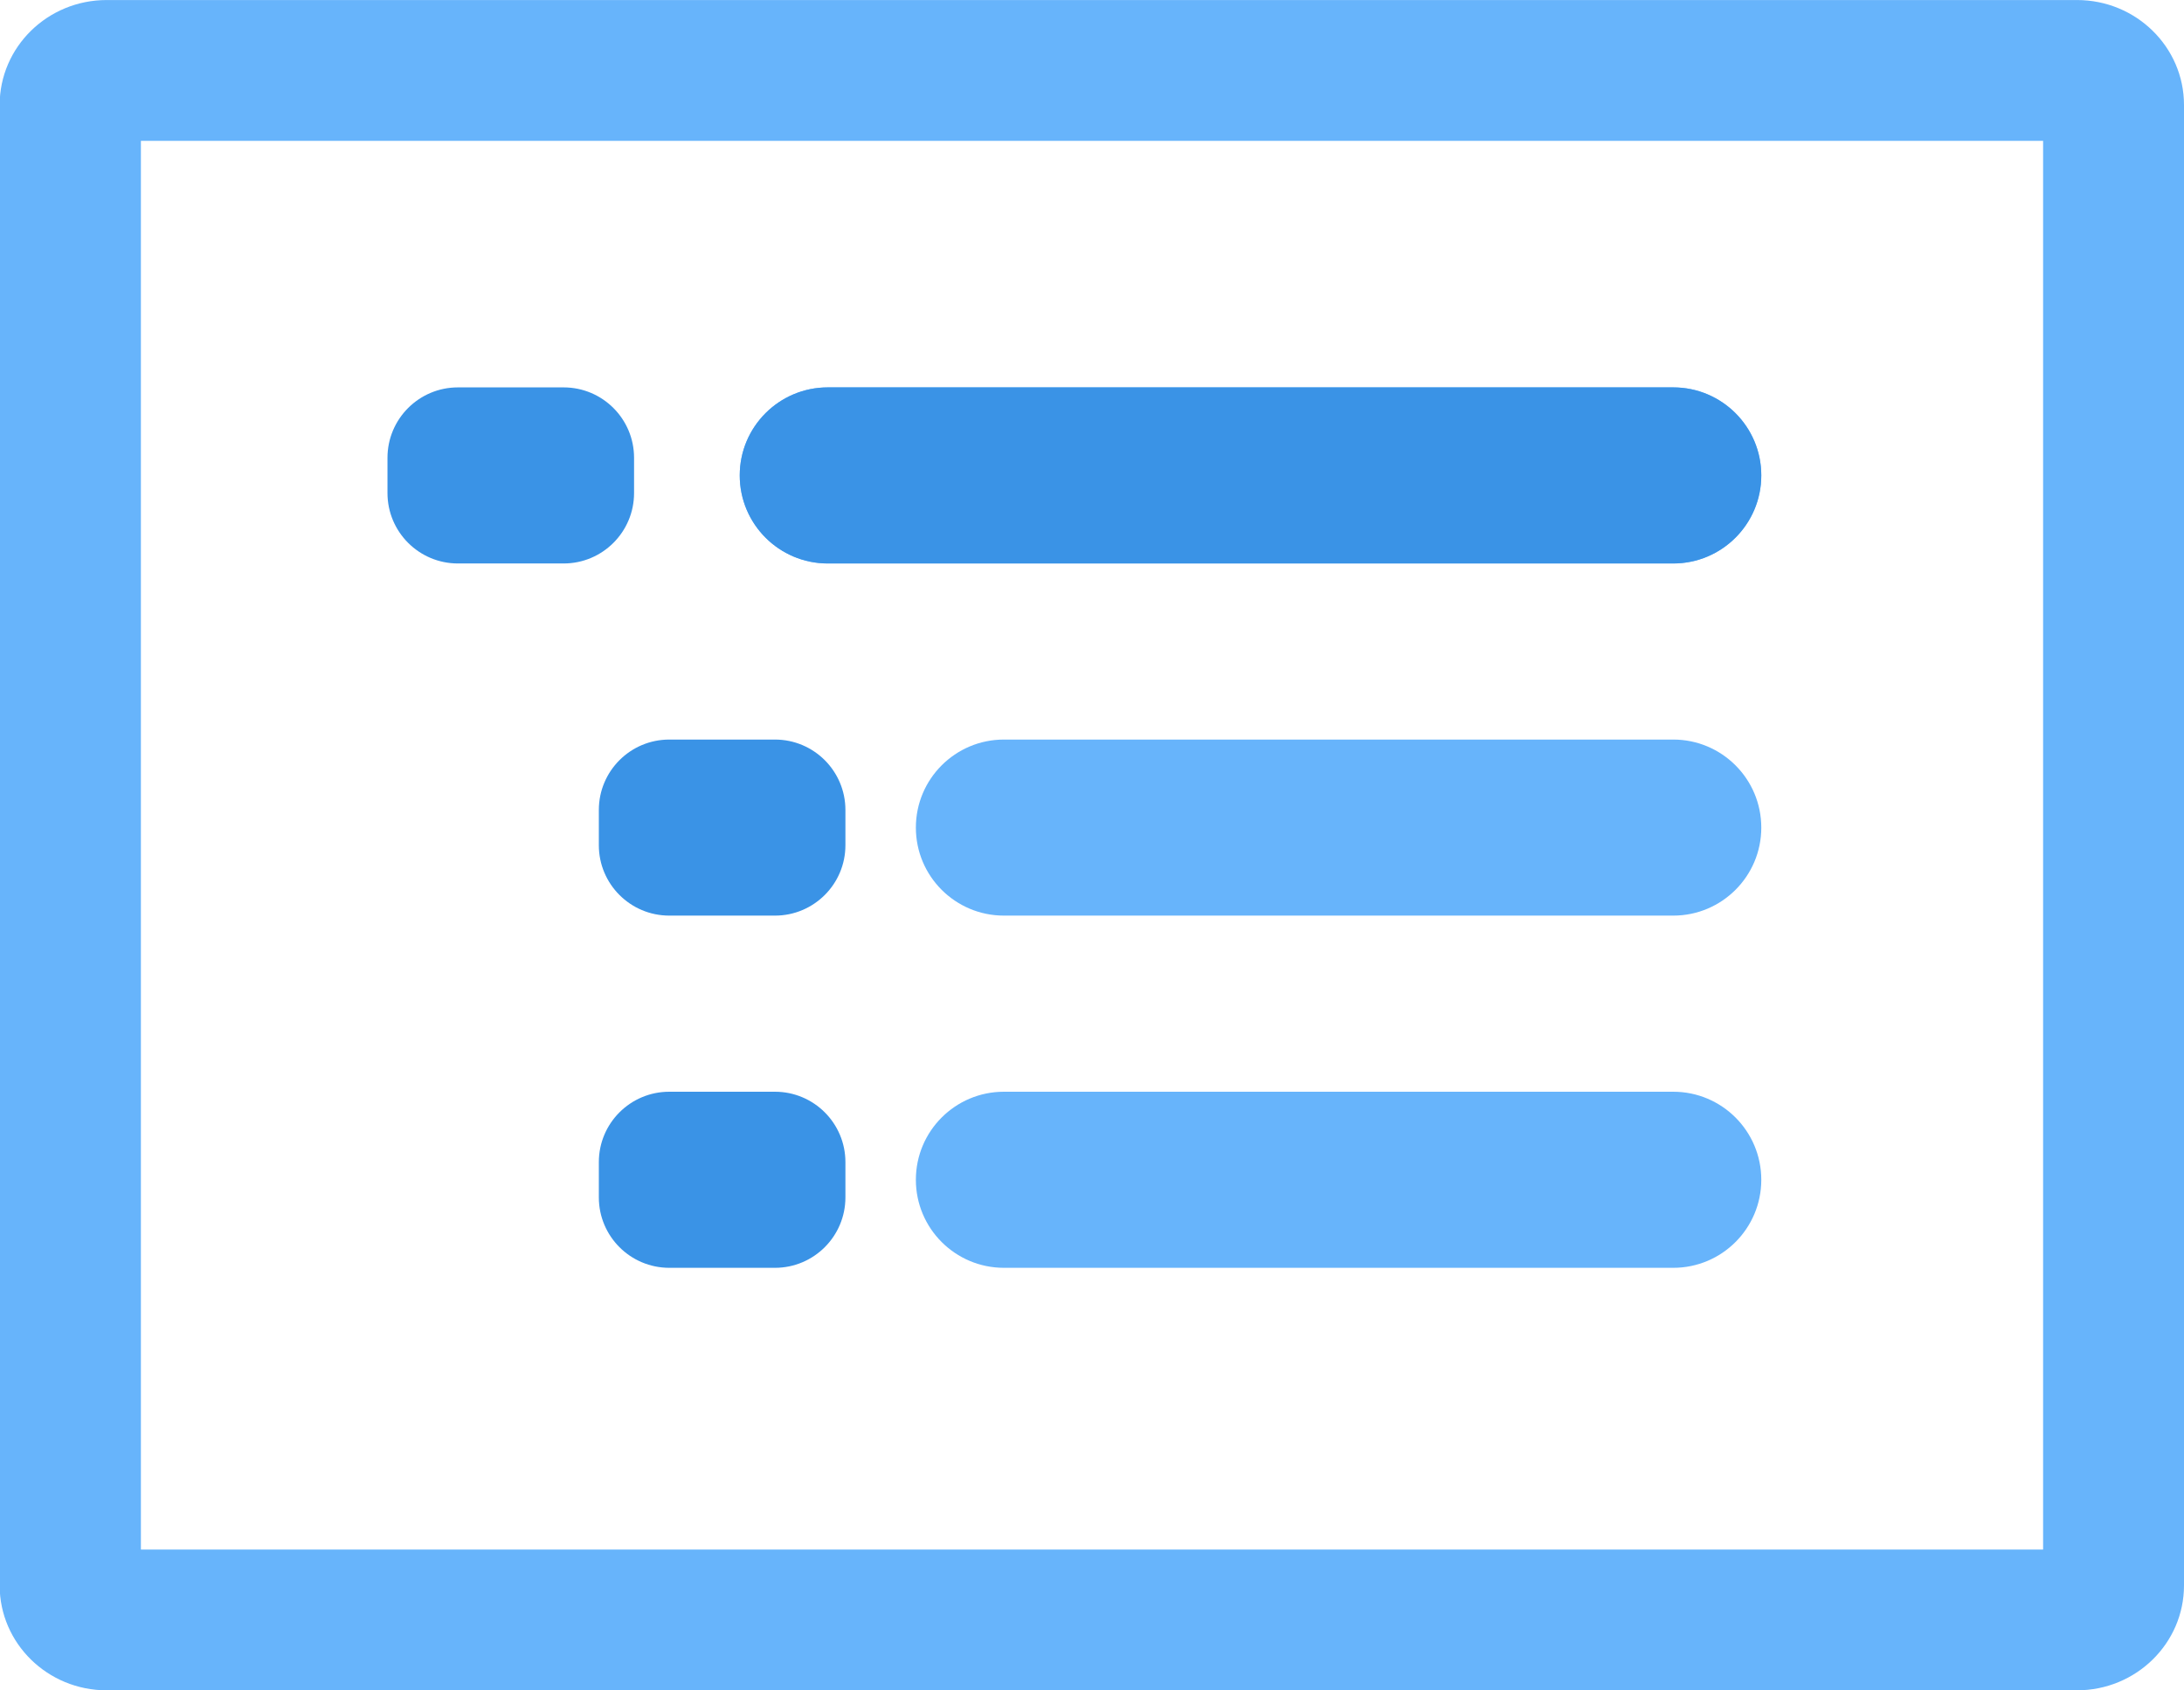 <svg xmlns="http://www.w3.org/2000/svg" xmlns:xlink="http://www.w3.org/1999/xlink" preserveAspectRatio="xMidYMid" width="62" height="48" viewBox="0 0 62 48">
  <defs>
    <style>
      .cls-1 {
        fill: #67b4fb;
      }

      .cls-1, .cls-2 {
        fill-rule: evenodd;
      }

      .cls-2 {
        fill: #3a93e6;
      }
    </style>
  </defs>
  <g>
    <path d="M58.961,47.997 L3.028,47.997 C1.350,47.997 -0.010,46.663 -0.010,45.018 L-0.010,37.725 L-0.010,11.109 L-0.010,2.981 C-0.010,1.335 1.350,0.001 3.028,0.001 L58.961,0.001 C60.640,0.001 62.000,1.335 62.000,2.981 L62.000,39.825 L62.000,41.516 L62.000,45.018 C62.000,46.663 60.640,47.997 58.961,47.997 ZM58.000,4.000 L4.000,4.000 L4.000,44.000 L58.000,44.000 L58.000,4.000 Z" class="cls-1"/>
    <path d="M47.500,25.999 L28.500,25.999 C27.119,25.999 26.000,24.880 26.000,23.500 C26.000,22.119 27.119,21.000 28.500,21.000 L47.500,21.000 C48.881,21.000 50.000,22.119 50.000,23.500 C50.000,24.880 48.881,25.999 47.500,25.999 ZM47.500,16.000 L23.500,16.000 C22.119,16.000 21.000,14.880 21.000,13.499 C21.000,12.119 22.119,11.000 23.500,11.000 L47.500,11.000 C48.881,11.000 50.000,12.119 50.000,13.499 C50.000,14.880 48.881,16.000 47.500,16.000 ZM28.500,31.000 L47.500,31.000 C48.881,31.000 50.000,32.119 50.000,33.500 C50.000,34.881 48.881,36.000 47.500,36.000 L28.500,36.000 C27.119,36.000 26.000,34.881 26.000,33.500 C26.000,32.119 27.119,31.000 28.500,31.000 Z" class="cls-1"/>
    <path d="M23.500,11.000 L47.500,11.000 C48.881,11.000 50.000,12.119 50.000,13.499 C50.000,14.880 48.881,16.000 47.500,16.000 L23.500,16.000 C22.119,16.000 21.000,14.880 21.000,13.499 C21.000,12.119 22.119,11.000 23.500,11.000 Z" class="cls-2"/>
    <path d="M22.000,36.000 L19.000,36.000 C17.895,36.000 17.000,35.104 17.000,34.000 L17.000,32.999 C17.000,31.895 17.895,31.000 19.000,31.000 L22.000,31.000 C23.104,31.000 24.000,31.895 24.000,32.999 L24.000,34.000 C24.000,35.104 23.104,36.000 22.000,36.000 ZM22.000,25.999 L19.000,25.999 C17.895,25.999 17.000,25.104 17.000,24.000 L17.000,23.000 C17.000,21.895 17.895,21.000 19.000,21.000 L22.000,21.000 C23.104,21.000 24.000,21.895 24.000,23.000 L24.000,24.000 C24.000,25.104 23.104,25.999 22.000,25.999 ZM16.000,16.000 L13.000,16.000 C11.895,16.000 11.000,15.104 11.000,14.000 L11.000,13.000 C11.000,11.895 11.895,11.000 13.000,11.000 L16.000,11.000 C17.105,11.000 18.000,11.895 18.000,13.000 L18.000,14.000 C18.000,15.104 17.105,16.000 16.000,16.000 Z" class="cls-2"/>
  </g>
</svg>
